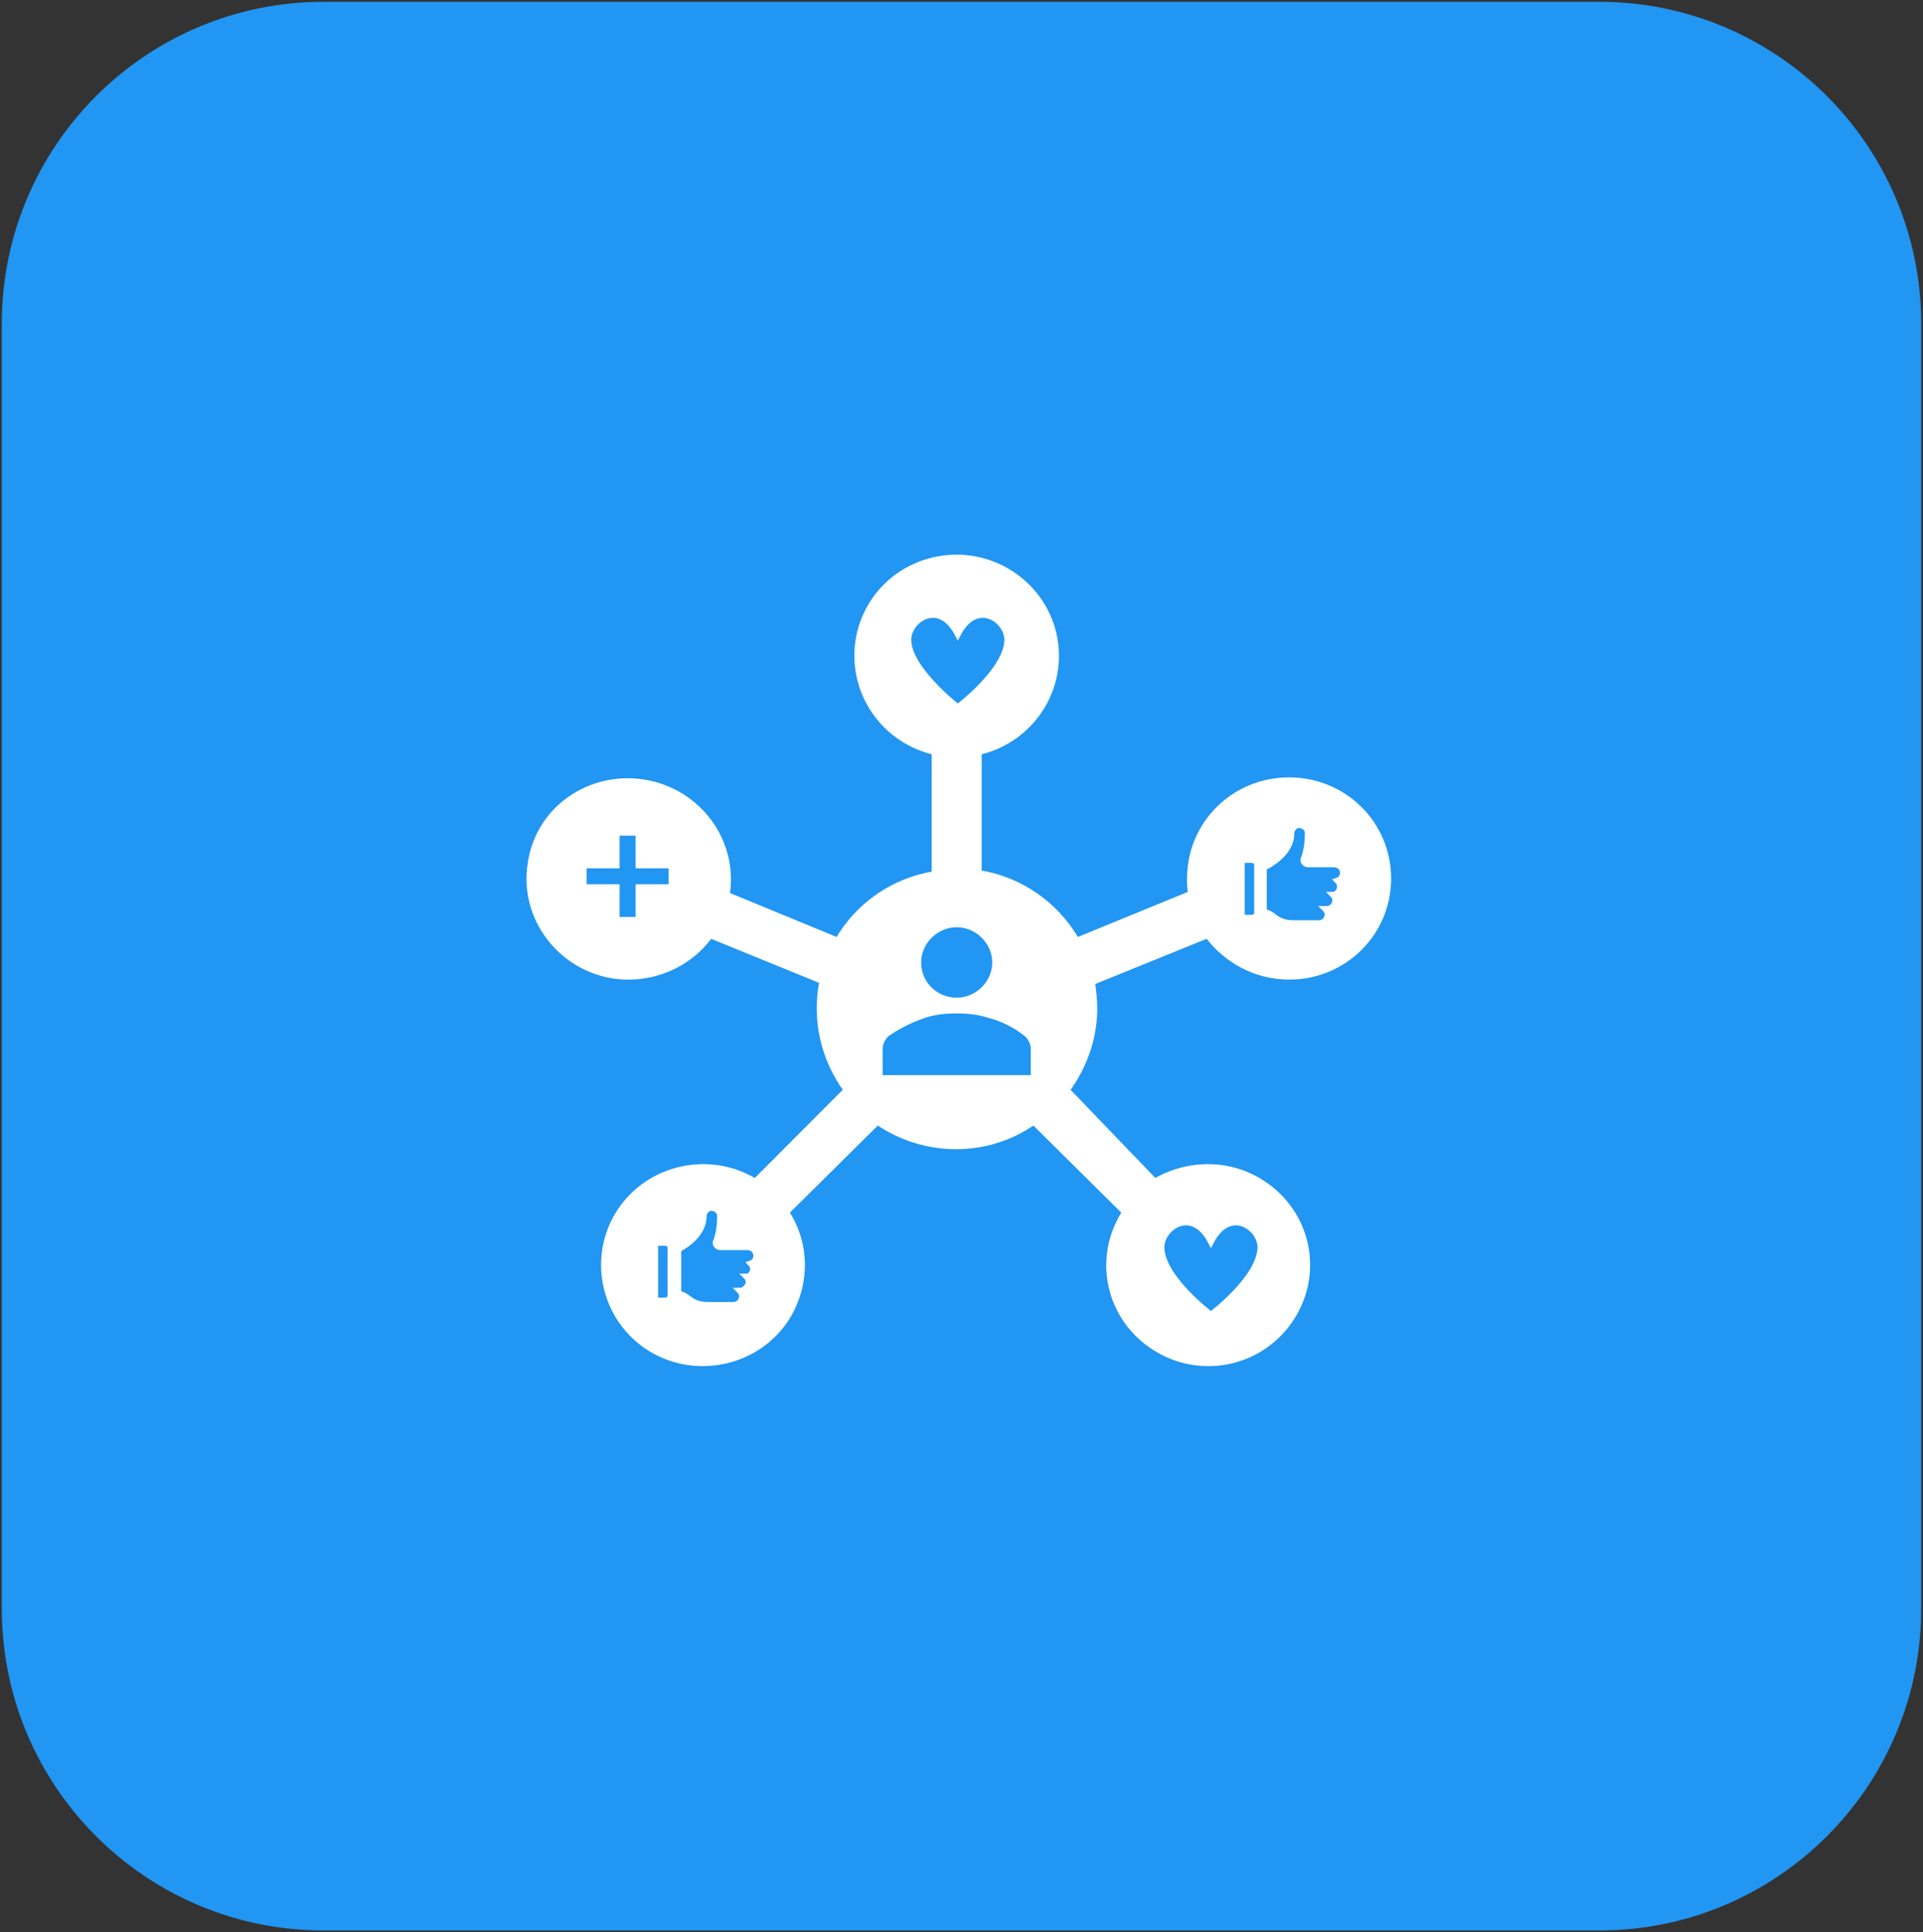 <svg width="202" height="203" xmlns="http://www.w3.org/2000/svg" xmlns:xlink="http://www.w3.org/1999/xlink" xml:space="preserve" overflow="hidden"><rect width="100%" height="100%" fill="#333333" stroke="none"/><g transform="translate(-2517 -1435)"><path d="M2517.5 1469C2517.5 1450.5 2532.5 1435.5 2551 1435.5L2685 1435.5C2703.5 1435.5 2718.5 1450.5 2718.5 1469L2718.5 1604C2718.5 1622.5 2703.5 1637.5 2685 1637.5L2551 1637.5C2532.5 1637.5 2517.5 1622.5 2517.5 1604Z" stroke="#2196F3" stroke-width="0.621" stroke-miterlimit="8" fill="#2196F3" fill-rule="evenodd"/><g><g><g><path d="M89.604 56.604C95.333 56.604 99.917 52.021 99.917 46.292 99.917 40.562 95.333 35.979 89.604 35.979 83.875 35.979 79.292 40.562 79.292 46.292 79.292 46.865 79.292 47.323 79.406 47.896L67.49 52.823C65.312 49.042 61.646 46.406 57.292 45.719L57.292 33C62.792 31.74 66.344 26.24 65.083 20.625 63.823 15.125 58.323 11.573 52.708 12.833 47.094 14.094 43.656 19.594 44.917 25.208 45.833 29.104 48.812 32.083 52.708 33L52.708 45.833C48.469 46.521 44.802 49.042 42.625 52.823L31.052 48.01C31.969 42.396 28.073 37.125 22.458 36.208 16.729 35.292 11.458 39.073 10.656 44.688 9.74 50.302 13.635 55.573 19.25 56.49 23.146 57.062 27.042 55.458 29.333 52.25L41.021 57.062C40.219 61.073 41.135 65.198 43.542 68.521L34.031 78.146C29.219 75.167 22.802 76.656 19.823 81.469 16.844 86.281 18.333 92.698 23.146 95.677 27.958 98.656 34.375 97.167 37.354 92.354 39.417 88.917 39.417 84.677 37.24 81.354L46.75 71.844C51.677 75.281 58.208 75.281 63.021 71.844L72.531 81.354C69.438 86.167 70.812 92.469 75.625 95.562 80.438 98.656 86.74 97.281 89.833 92.469 92.927 87.656 91.552 81.354 86.74 78.26 83.417 76.083 79.062 76.083 75.625 78.146L66.458 68.521C68.292 66 69.323 63.021 69.323 59.927 69.323 59.01 69.208 58.094 69.094 57.177L81.125 52.25C83.073 54.885 86.167 56.604 89.604 56.604ZM87.198 45.031C87.198 45.031 89.833 43.771 89.833 41.594 89.833 41.135 90.177 40.677 90.635 40.677 91.094 40.677 91.552 41.021 91.552 41.479 91.552 41.479 91.552 41.479 91.552 41.594 91.552 42.51 91.438 43.427 91.094 44.344 91.094 44.573 91.323 44.802 91.552 44.802L94.302 44.802C94.76 44.802 95.219 45.146 95.219 45.719 95.219 46.062 94.99 46.406 94.646 46.521 94.99 46.865 94.99 47.438 94.646 47.781 94.531 47.896 94.417 48.01 94.188 48.01 94.302 48.125 94.417 48.354 94.417 48.583 94.417 49.042 94.073 49.5 93.5 49.5L93.385 49.5C93.5 49.615 93.615 49.844 93.615 50.073 93.615 50.531 93.271 50.99 92.698 50.99L90.062 50.99C88.115 50.99 88 49.844 86.969 49.844L86.969 45.031ZM84.677 44.344 85.708 44.344C86.052 44.344 86.281 44.573 86.281 44.917L86.281 49.844C86.281 50.188 86.052 50.417 85.708 50.417L84.677 50.417 84.677 44.344ZM25.323 47.208 21.885 47.208 21.885 50.646 19.594 50.646 19.594 47.208 16.156 47.208 16.156 44.917 19.594 44.917 19.594 41.479 21.885 41.479 21.885 44.917 25.323 44.917 25.323 47.208ZM25.208 90.062C25.208 90.406 24.979 90.635 24.635 90.635L23.604 90.635 23.604 84.562 24.635 84.562C24.979 84.562 25.208 84.792 25.208 85.135L25.208 90.062ZM33.802 87.312C33.802 87.771 33.458 88.115 33.115 88.115 33.229 88.229 33.344 88.458 33.344 88.688 33.344 89.146 32.885 89.604 32.427 89.604 32.542 89.719 32.656 89.948 32.656 90.177 32.656 90.635 32.312 91.094 31.74 91.094L29.104 91.094C27.156 91.094 27.042 89.948 26.01 89.948L26.01 85.25C26.01 85.25 28.646 83.99 28.646 81.812 28.646 81.354 28.99 80.896 29.448 80.896 29.906 80.896 30.365 81.24 30.365 81.698 30.365 81.698 30.365 81.698 30.365 81.812 30.365 82.729 30.25 83.646 29.906 84.562 29.906 84.792 30.135 85.021 30.365 85.021L33.229 85.021C33.688 85.021 34.146 85.365 34.146 85.938 34.146 86.281 33.917 86.625 33.573 86.74 33.688 86.854 33.802 87.083 33.802 87.312ZM49.958 21.198C49.958 19.135 53.167 16.844 55.115 20.625 57.062 16.844 60.271 19.135 60.271 21.198 60.271 24.406 55.115 28.302 55.115 28.302 55.115 28.302 49.958 24.292 49.958 21.198ZM50.99 55.115C50.99 52.938 52.823 51.104 55 51.104 57.177 51.104 59.01 52.938 59.01 55.115 59.01 57.292 57.177 59.125 55 59.125 52.823 59.125 50.99 57.406 50.99 55.115L50.99 55.115ZM63.021 67.26 46.979 67.26 46.979 64.167C46.979 63.594 47.323 62.906 47.781 62.562 48.927 61.76 50.302 61.073 51.677 60.615 52.708 60.271 53.854 60.156 55 60.156 56.146 60.156 57.292 60.271 58.323 60.615 59.698 60.958 61.073 61.646 62.219 62.562 62.677 62.906 63.021 63.594 63.021 64.167L63.021 67.26ZM81.469 84.448C83.417 80.667 86.625 82.958 86.625 85.021 86.625 88.229 81.469 92.125 81.469 92.125 81.469 92.125 76.312 88.229 76.312 85.021 76.312 82.958 79.521 80.667 81.469 84.448Z" stroke="#FFFFFF" stroke-width="0.621" fill="#FFFFFF" transform="matrix(1.009 0 0 1 2562 1481)"/></g></g></g></g></svg>
